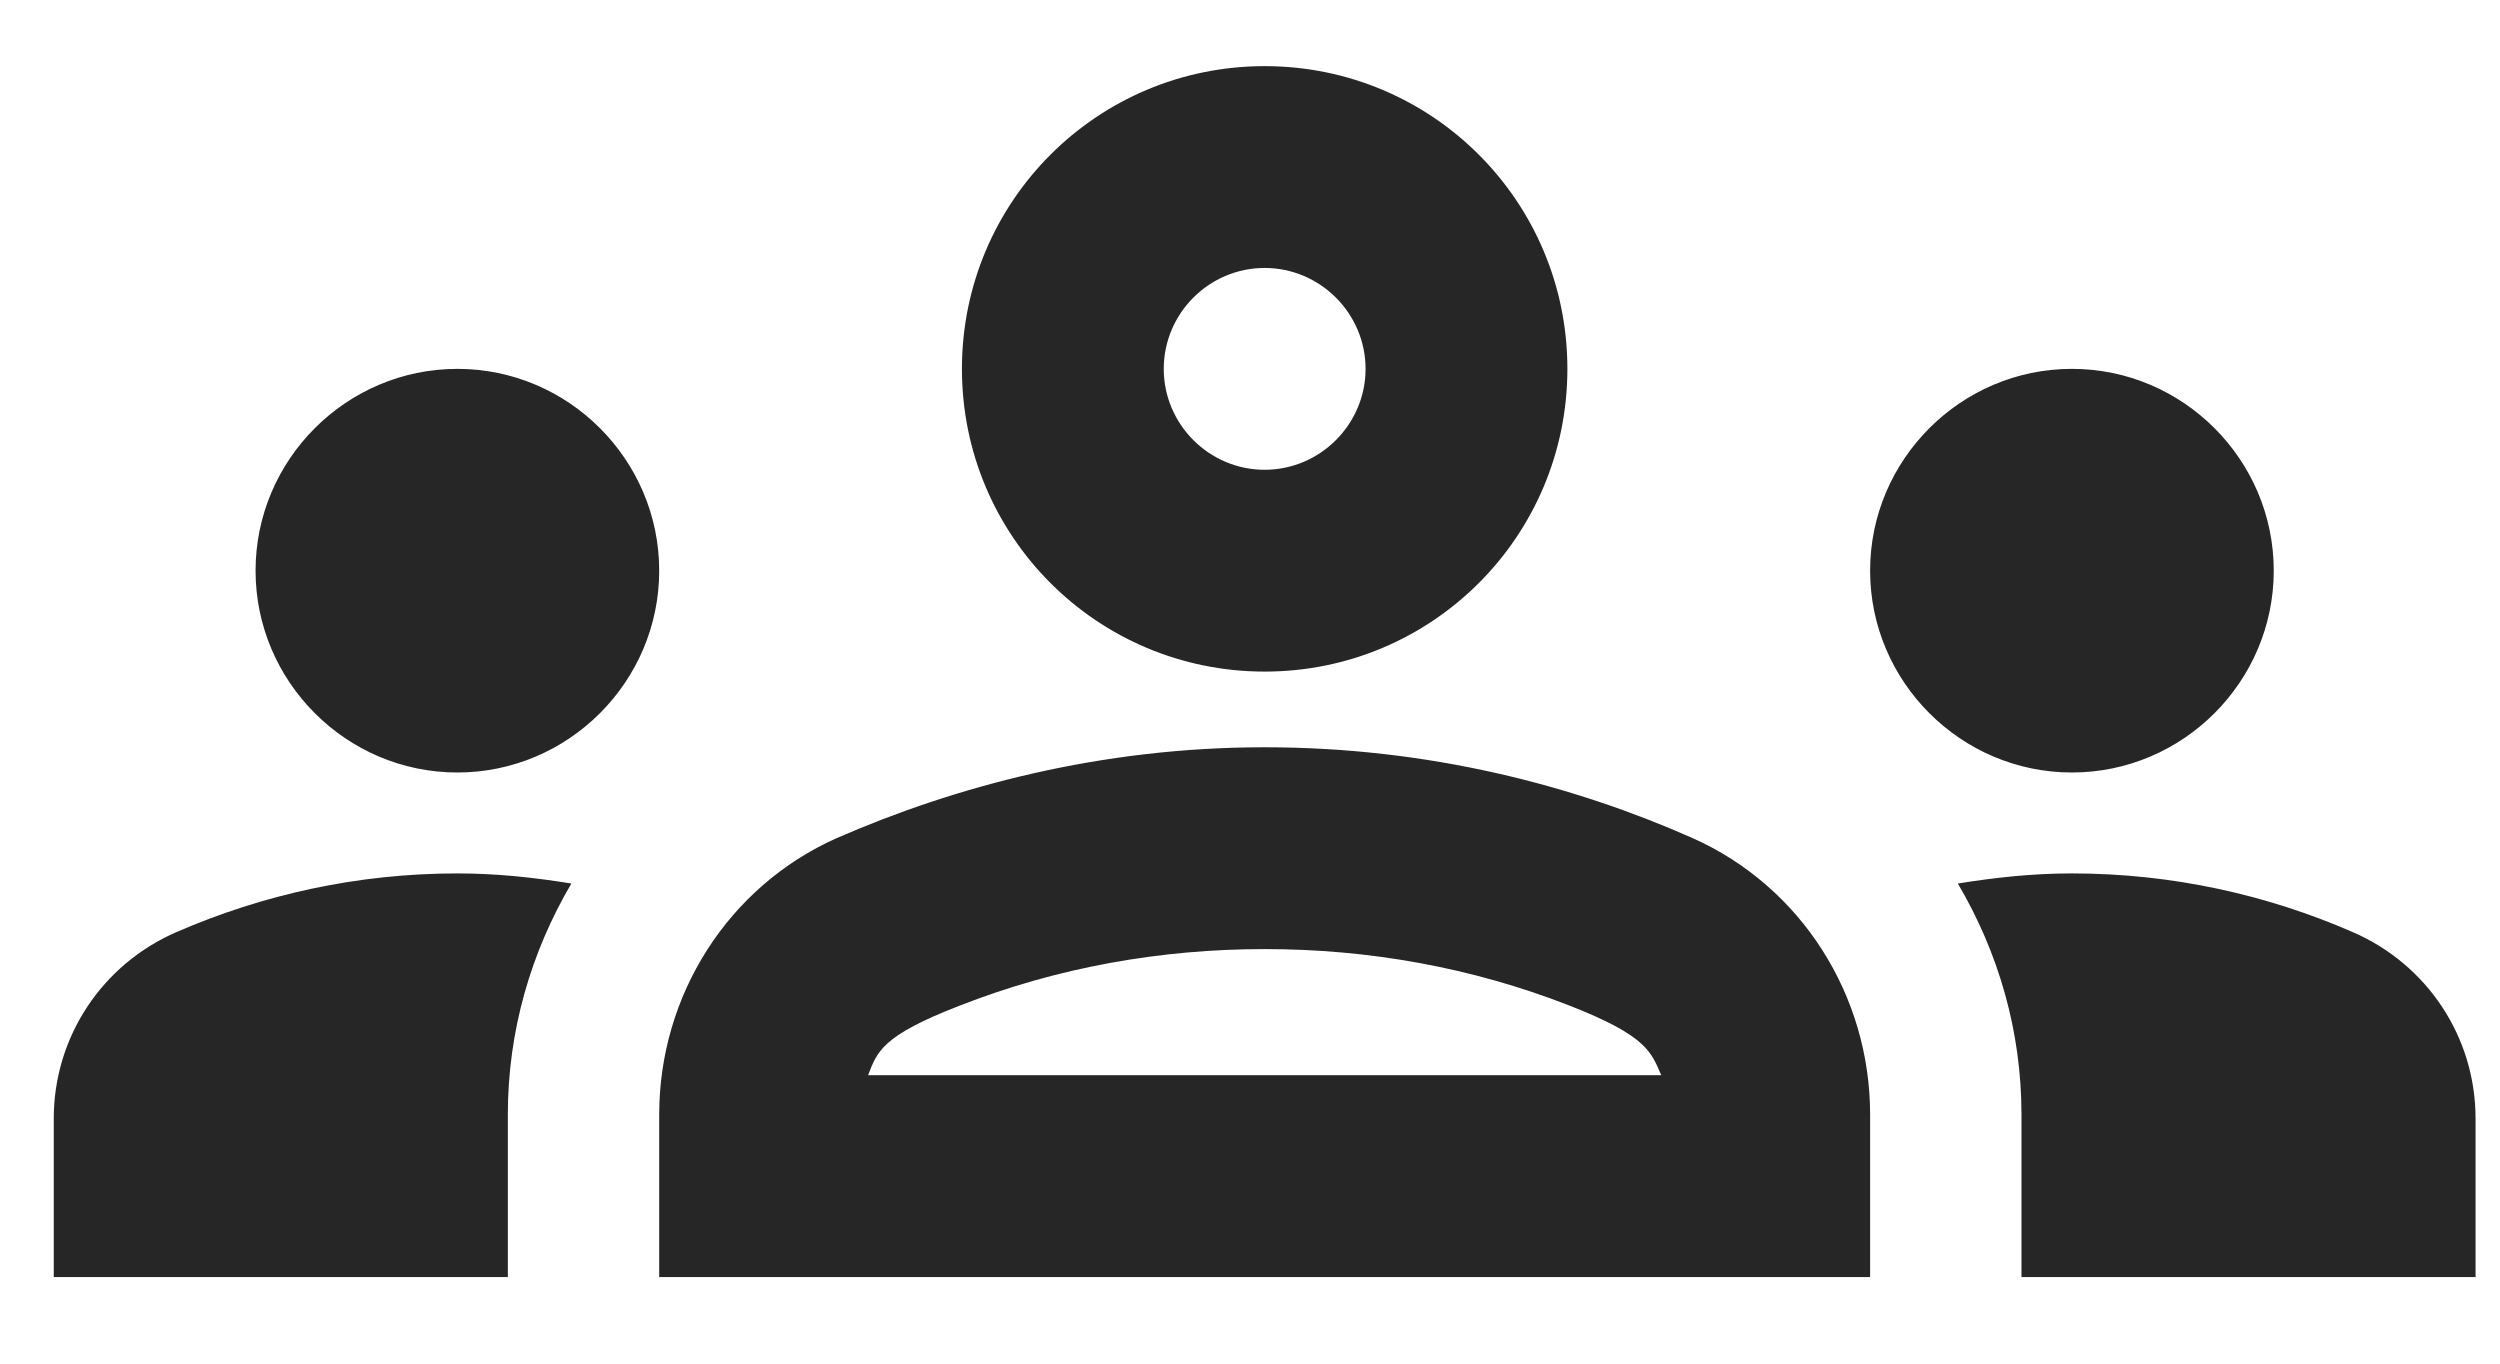 <svg width="22" height="12" viewBox="0 0 22 12" fill="none" xmlns="http://www.w3.org/2000/svg">
<path d="M4.025 6.798C5.002 6.798 5.801 5.999 5.801 5.022C5.801 4.045 5.002 3.246 4.025 3.246C3.048 3.246 2.249 4.045 2.249 5.022C2.249 5.999 3.048 6.798 4.025 6.798ZM5.028 7.775C4.7 7.722 4.371 7.686 4.025 7.686C3.146 7.686 2.311 7.873 1.556 8.201C0.899 8.485 0.473 9.125 0.473 9.844V11.238H4.469V9.808C4.469 9.071 4.673 8.379 5.028 7.775ZM18.233 6.798C19.21 6.798 20.009 5.999 20.009 5.022C20.009 4.045 19.21 3.246 18.233 3.246C17.256 3.246 16.457 4.045 16.457 5.022C16.457 5.999 17.256 6.798 18.233 6.798ZM21.785 9.844C21.785 9.125 21.359 8.485 20.701 8.201C19.947 7.873 19.112 7.686 18.233 7.686C17.887 7.686 17.558 7.722 17.229 7.775C17.585 8.379 17.789 9.071 17.789 9.808V11.238H21.785V9.844ZM14.894 7.375C13.855 6.914 12.576 6.576 11.129 6.576C9.681 6.576 8.403 6.922 7.364 7.375C6.405 7.802 5.801 8.761 5.801 9.808V11.238H16.457V9.808C16.457 8.761 15.853 7.802 14.894 7.375ZM7.639 9.462C7.719 9.258 7.754 9.116 8.447 8.849C9.308 8.512 10.214 8.352 11.129 8.352C12.043 8.352 12.949 8.512 13.811 8.849C14.494 9.116 14.53 9.258 14.619 9.462H7.639ZM11.129 2.358C11.617 2.358 12.017 2.758 12.017 3.246C12.017 3.734 11.617 4.134 11.129 4.134C10.64 4.134 10.241 3.734 10.241 3.246C10.241 2.758 10.64 2.358 11.129 2.358ZM11.129 0.582C9.655 0.582 8.465 1.772 8.465 3.246C8.465 4.72 9.655 5.91 11.129 5.91C12.603 5.91 13.793 4.72 13.793 3.246C13.793 1.772 12.603 0.582 11.129 0.582Z" fill="#262626"/>
</svg>
